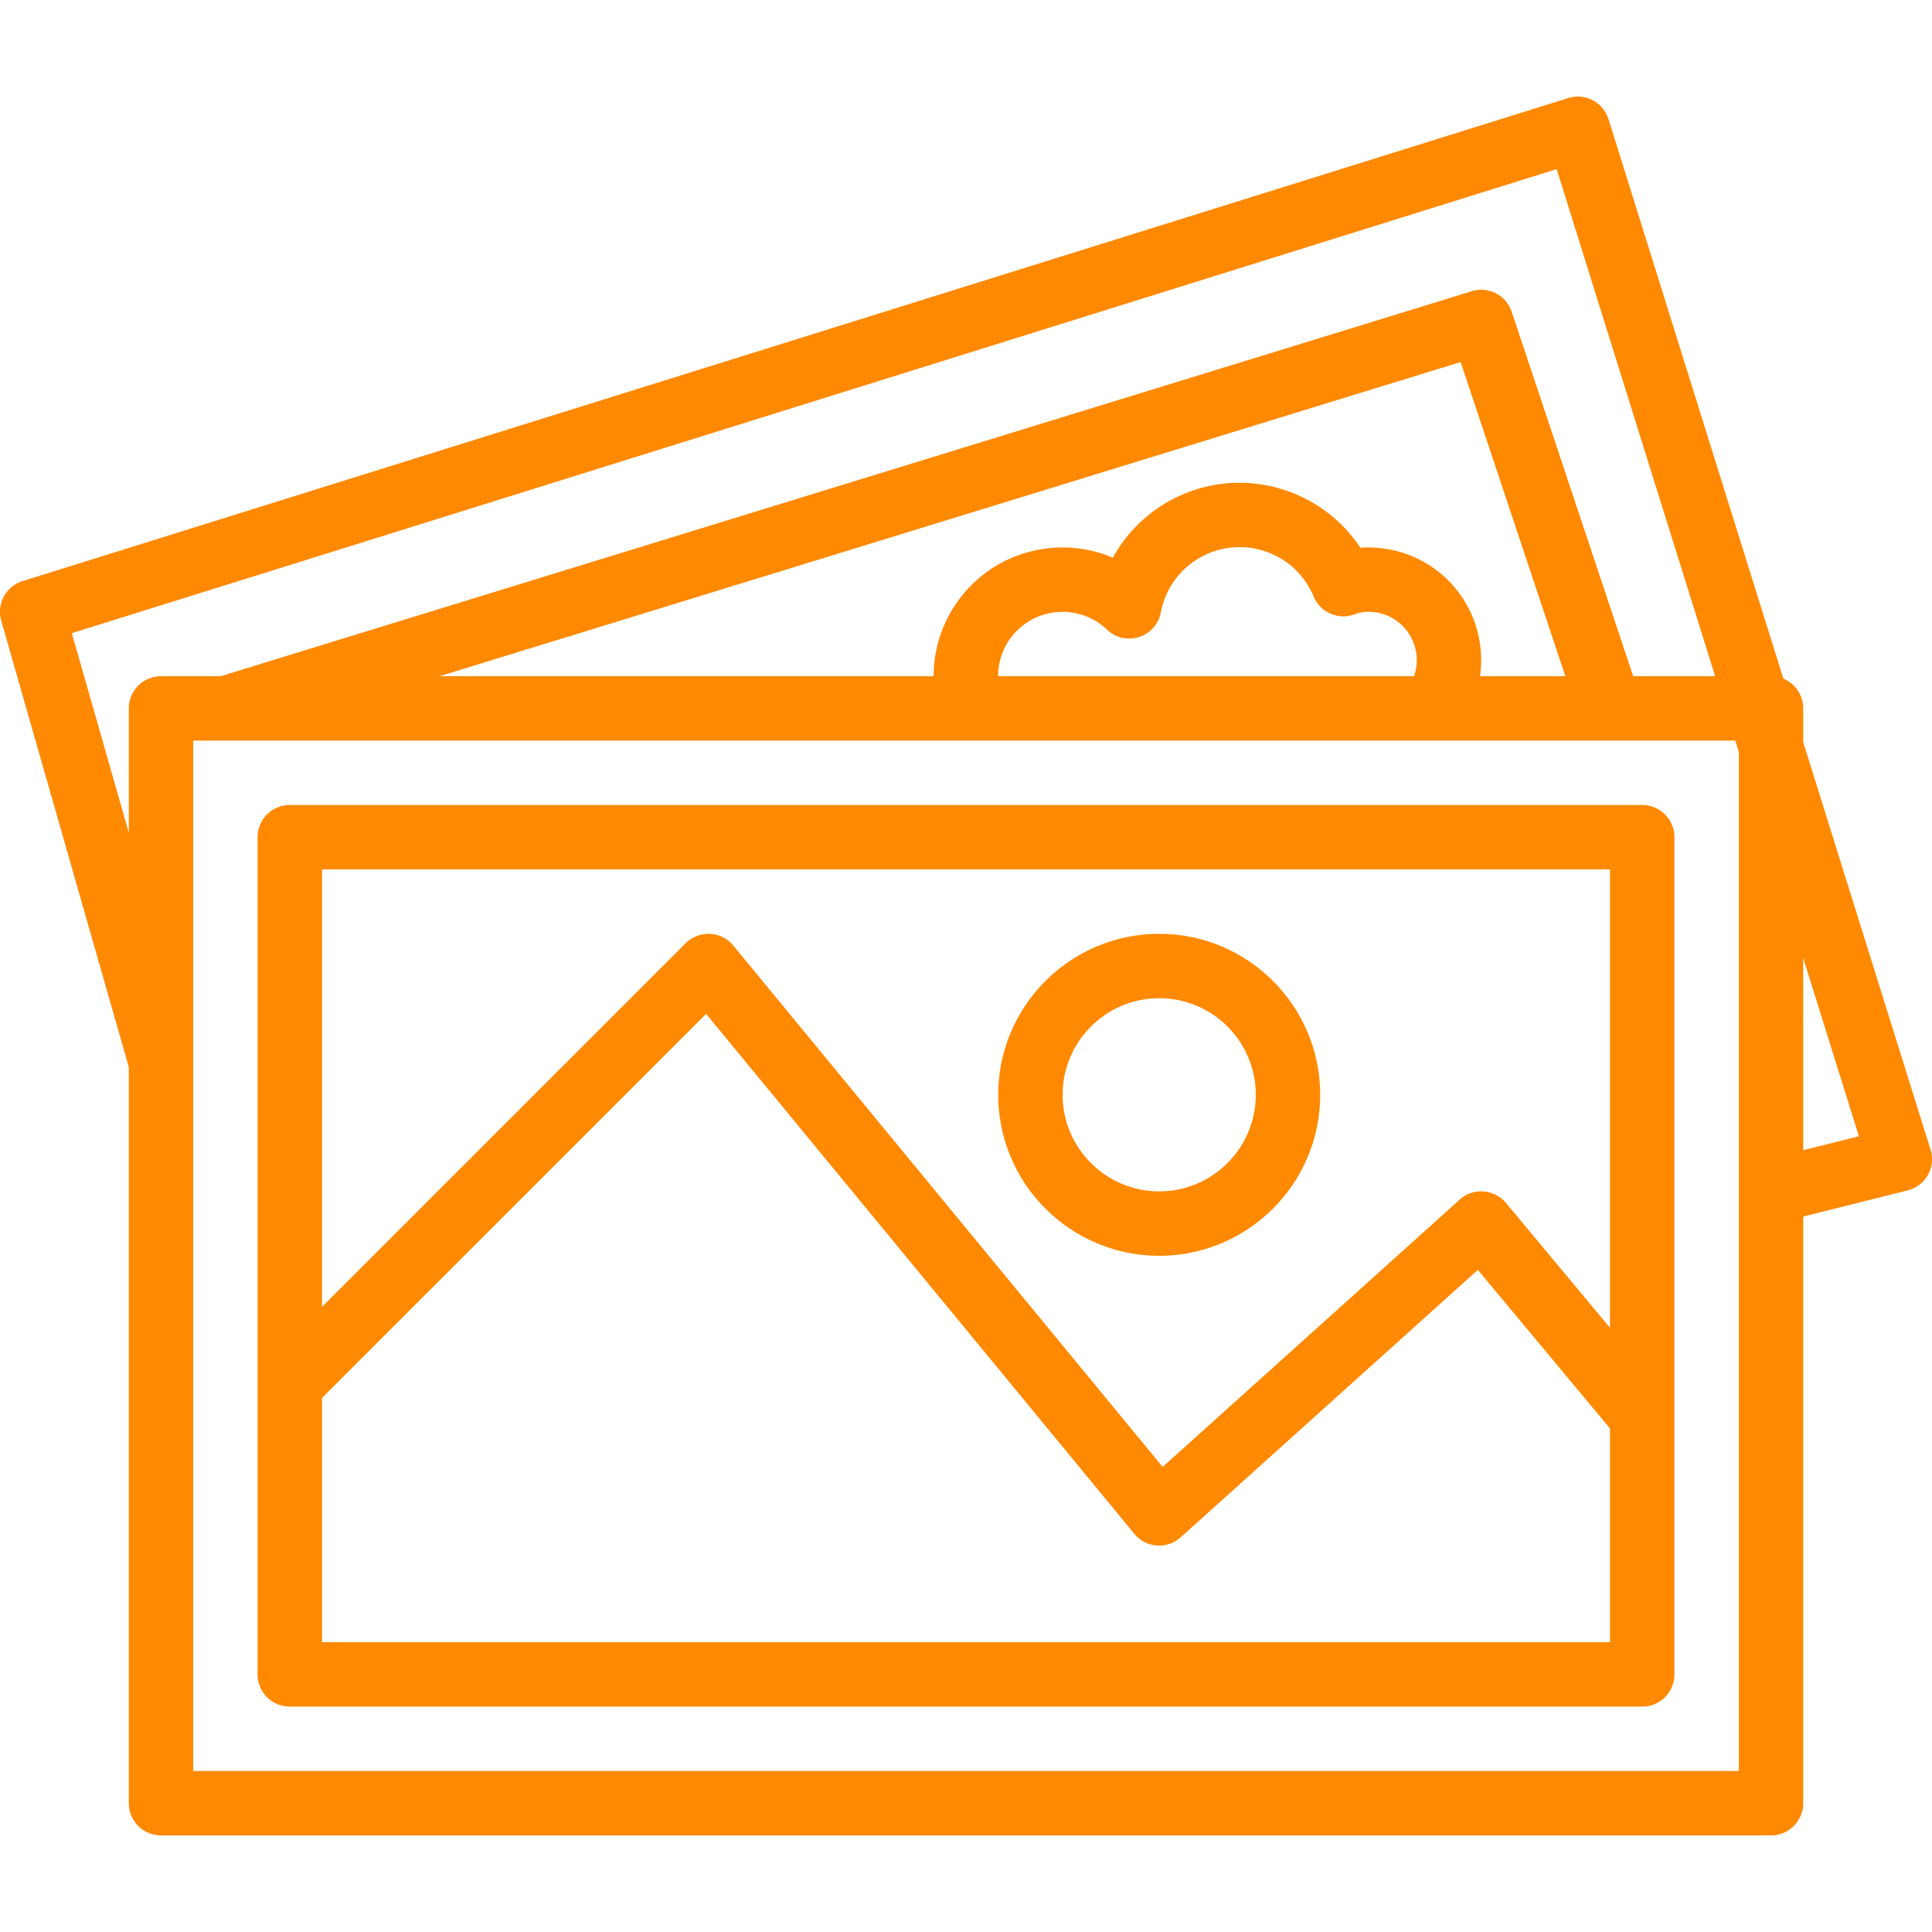 <svg xmlns="http://www.w3.org/2000/svg" viewBox="0 0 511.995 511.995" fill="#ff8900"><path d="M469.331 179.197H42.664a8.536 8.536 0 0 0-8.533 8.533v290.133a8.53 8.53 0 0 0 8.533 8.533h426.667a8.525 8.525 0 0 0 8.533-8.533V187.73a8.53 8.53 0 0 0-8.533-8.533zm-8.534 290.133h-409.6V196.264h409.6V469.33z"/><path d="M511.605 304.654L426.272 31.587c-1.408-4.497-6.212-7.006-10.684-5.598l-409.6 128A8.531 8.531 0 0 0 .33 164.476l34.133 119.467 16.41-4.685-31.846-111.462L412.533 44.823l80.094 256.299-25.361 6.34 4.13 16.546 34.133-8.542a8.497 8.497 0 0 0 5.376-4.096 8.51 8.51 0 0 0 .7-6.716z"/><path d="M399.084 318.785a8.592 8.592 0 0 0-5.948-3.038c-2.321-.213-4.591.606-6.315 2.167l-78.711 70.835L194.318 250.57a8.578 8.578 0 0 0-6.178-3.098c-2.423-.043-4.745.785-6.443 2.492L70.764 360.897l12.066 12.066 104.294-104.277 113.493 137.805a8.525 8.525 0 0 0 5.948 3.081 8.457 8.457 0 0 0 6.331-2.176l78.746-70.869 36.992 44.39 13.116-10.931-42.666-51.201z"/><path d="M307.197 247.464c-23.526 0-42.667 19.14-42.667 42.667 0 23.526 19.14 42.667 42.667 42.667 23.526 0 42.667-19.14 42.667-42.667s-19.14-42.667-42.667-42.667zm0 68.266c-14.114 0-25.6-11.486-25.6-25.6s11.486-25.6 25.6-25.6c14.123 0 25.6 11.486 25.6 25.6s-11.485 25.6-25.6 25.6z"/><path d="M435.197 213.33h-358.4a8.536 8.536 0 0 0-8.533 8.533V443.73a8.53 8.53 0 0 0 8.533 8.533h358.4a8.525 8.525 0 0 0 8.533-8.533V221.864a8.53 8.53 0 0 0-8.533-8.534zm-8.533 221.867H85.331v-204.8h341.333v204.8zM400.62 82.634c-1.459-4.386-6.153-6.852-10.598-5.453l-332.8 102.4 5.018 16.307 324.838-99.942 31.497 94.49 16.179-5.402-34.134-102.4z"/><path d="M380.593 151.045c-5.692-4.275-12.911-6.409-20.087-5.888-9.924-15.053-29.483-21.444-46.729-14.276a38.229 38.229 0 0 0-18.85 16.905c-12.689-5.393-27.964-2.697-38.042 7.842-8.926 9.361-11.793 22.758-7.484 34.953l16.085-5.692a17.013 17.013 0 0 1 3.738-17.468c6.528-6.81 17.331-7.057 24.141-.563a8.504 8.504 0 0 0 8.499 1.954 8.532 8.532 0 0 0 5.777-6.537 21.17 21.17 0 0 1 12.698-15.642 21.21 21.21 0 0 1 16.256-.034c5.257 2.159 9.344 6.238 11.529 11.477 1.749 4.215 6.528 6.323 10.82 4.727 3.831-1.417 8.201-.512 11.392 1.886 5.649 4.232 6.801 12.271 2.568 17.92l13.653 10.24c9.882-13.174 7.203-31.93-5.964-41.804z"/></svg>